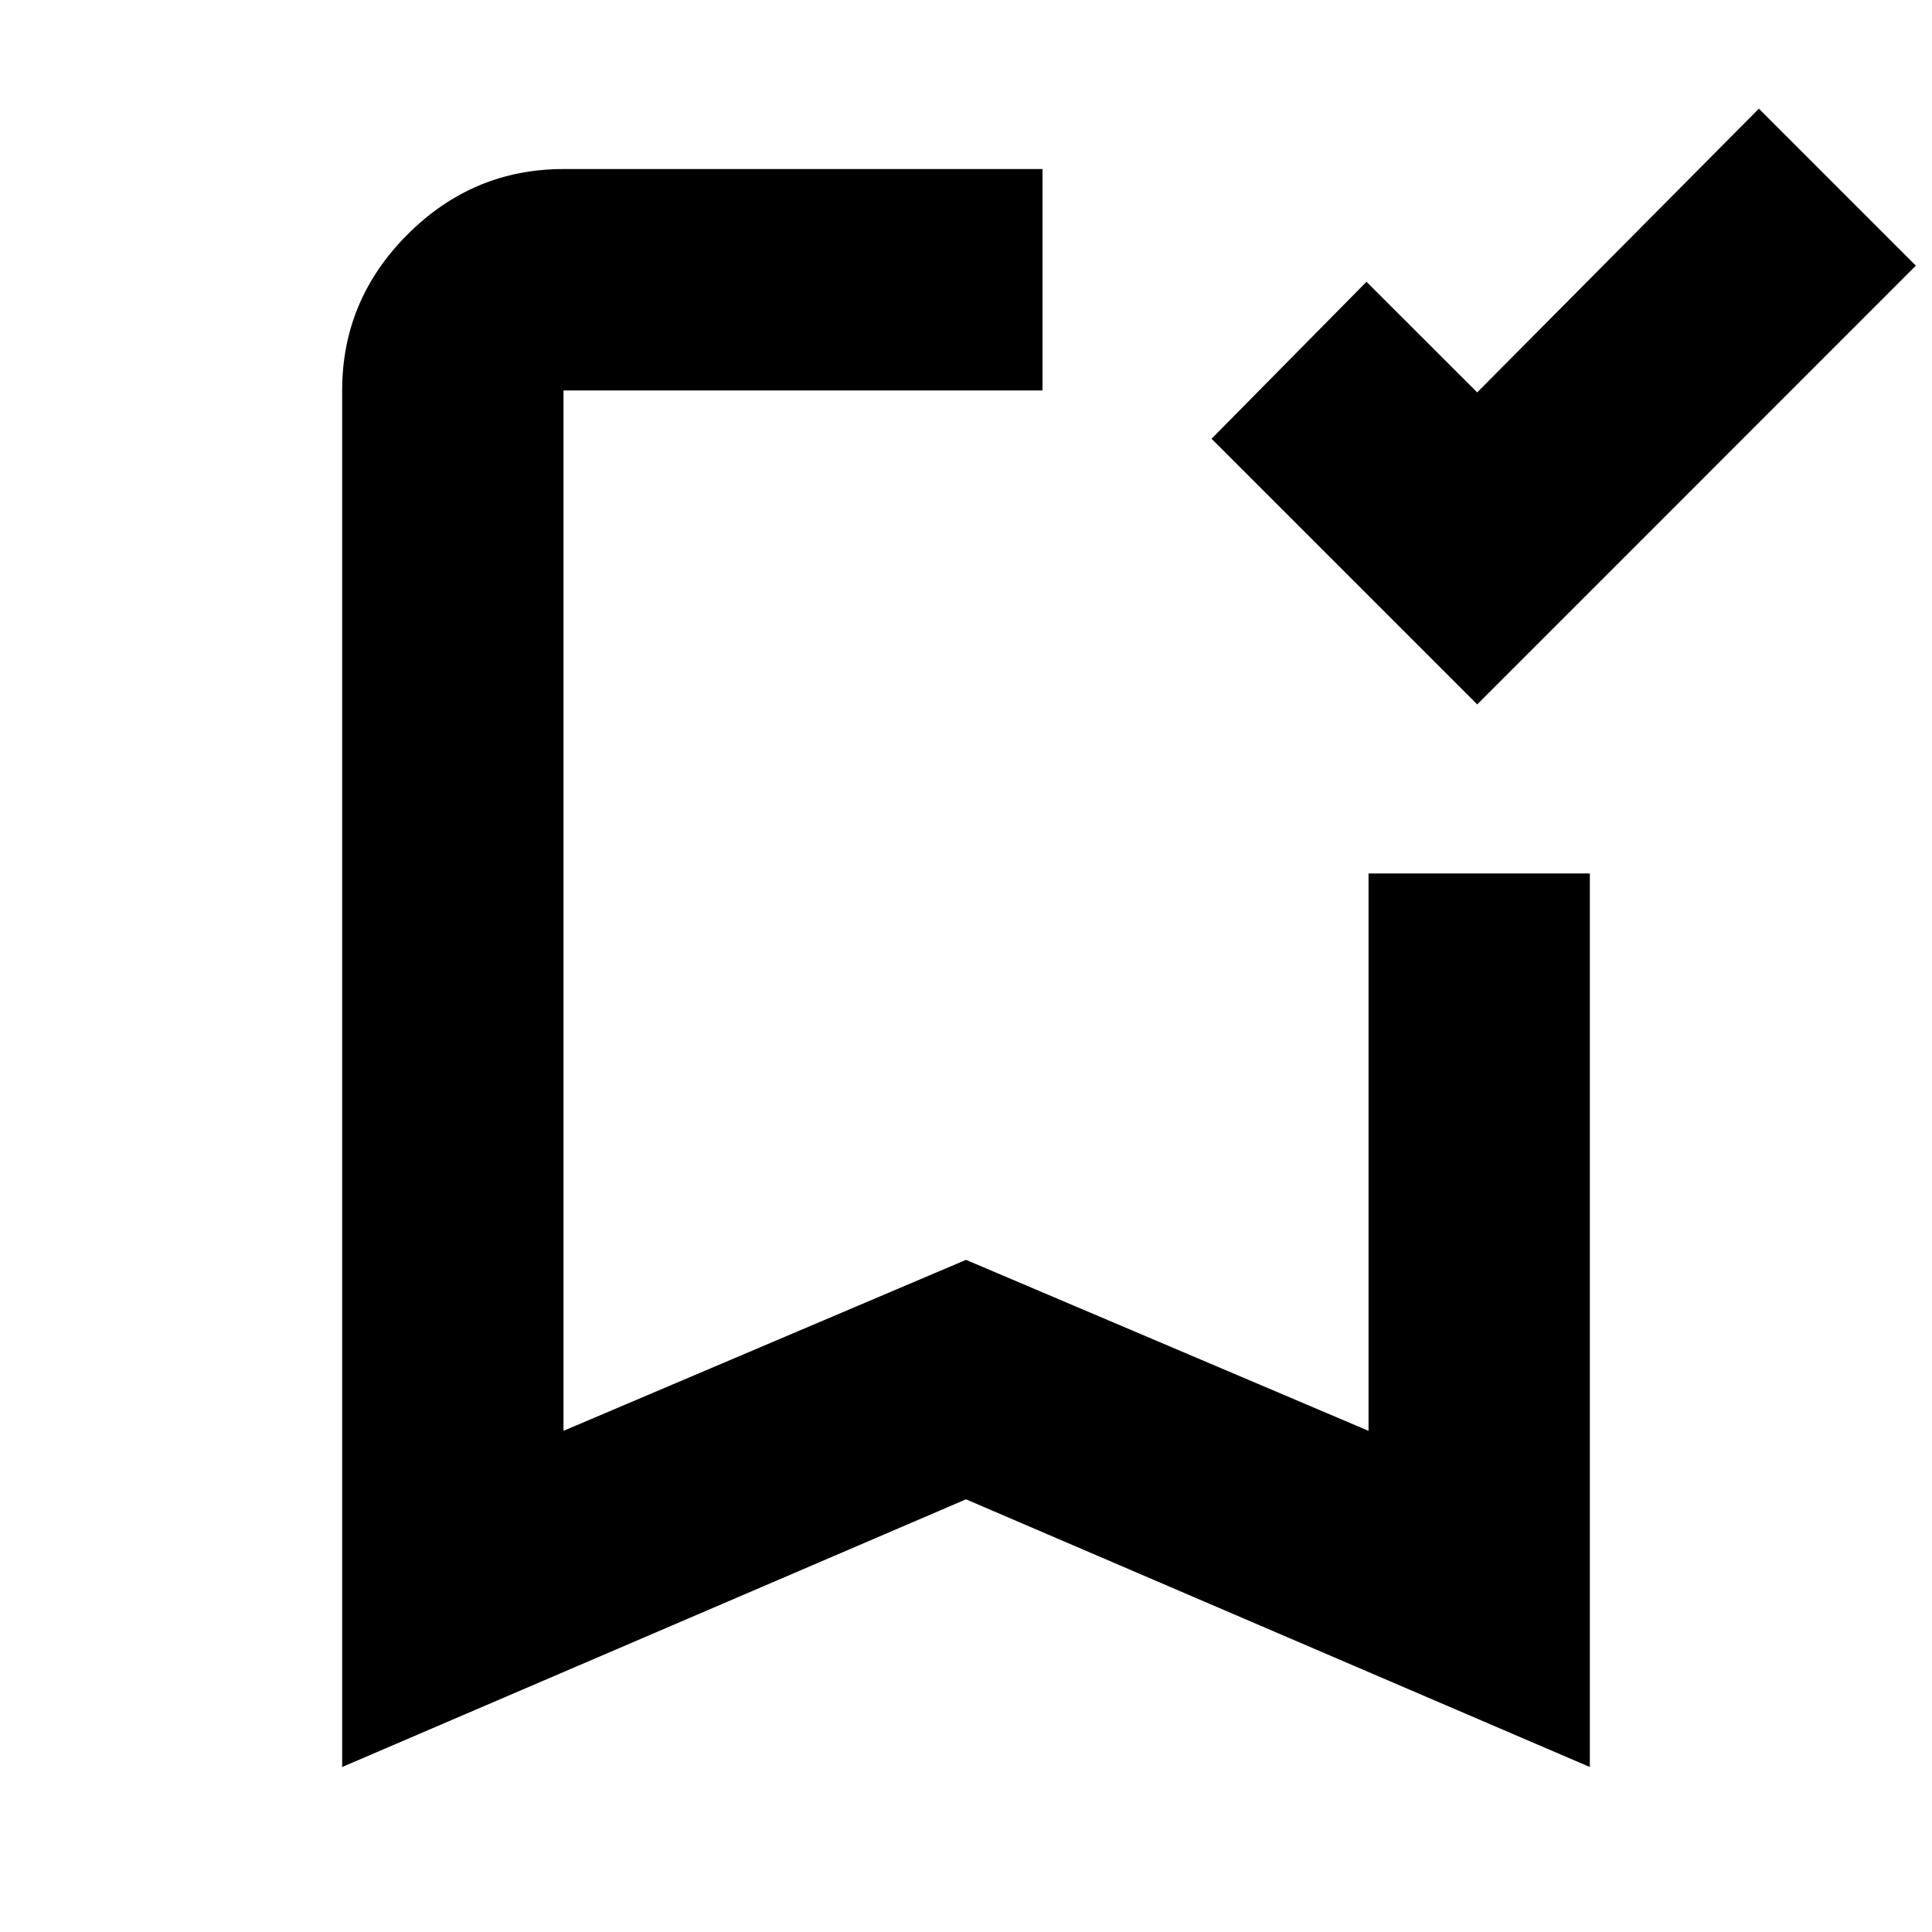 <svg xmlns="http://www.w3.org/2000/svg" height="20" width="20"><path d="m15.292 7.292-2.75-2.75 1.604-1.625 1.146 1.145 2.916-2.937 1.625 1.625Zm-11.75 11V4.042q0-.938.677-1.615t1.614-.677h4.959v2.292H5.833v10.77L10 13.042l4.167 1.77v-5.77h2.291v9.25L10 15.521Zm2.291-14.25h4.959H10Z"/></svg>